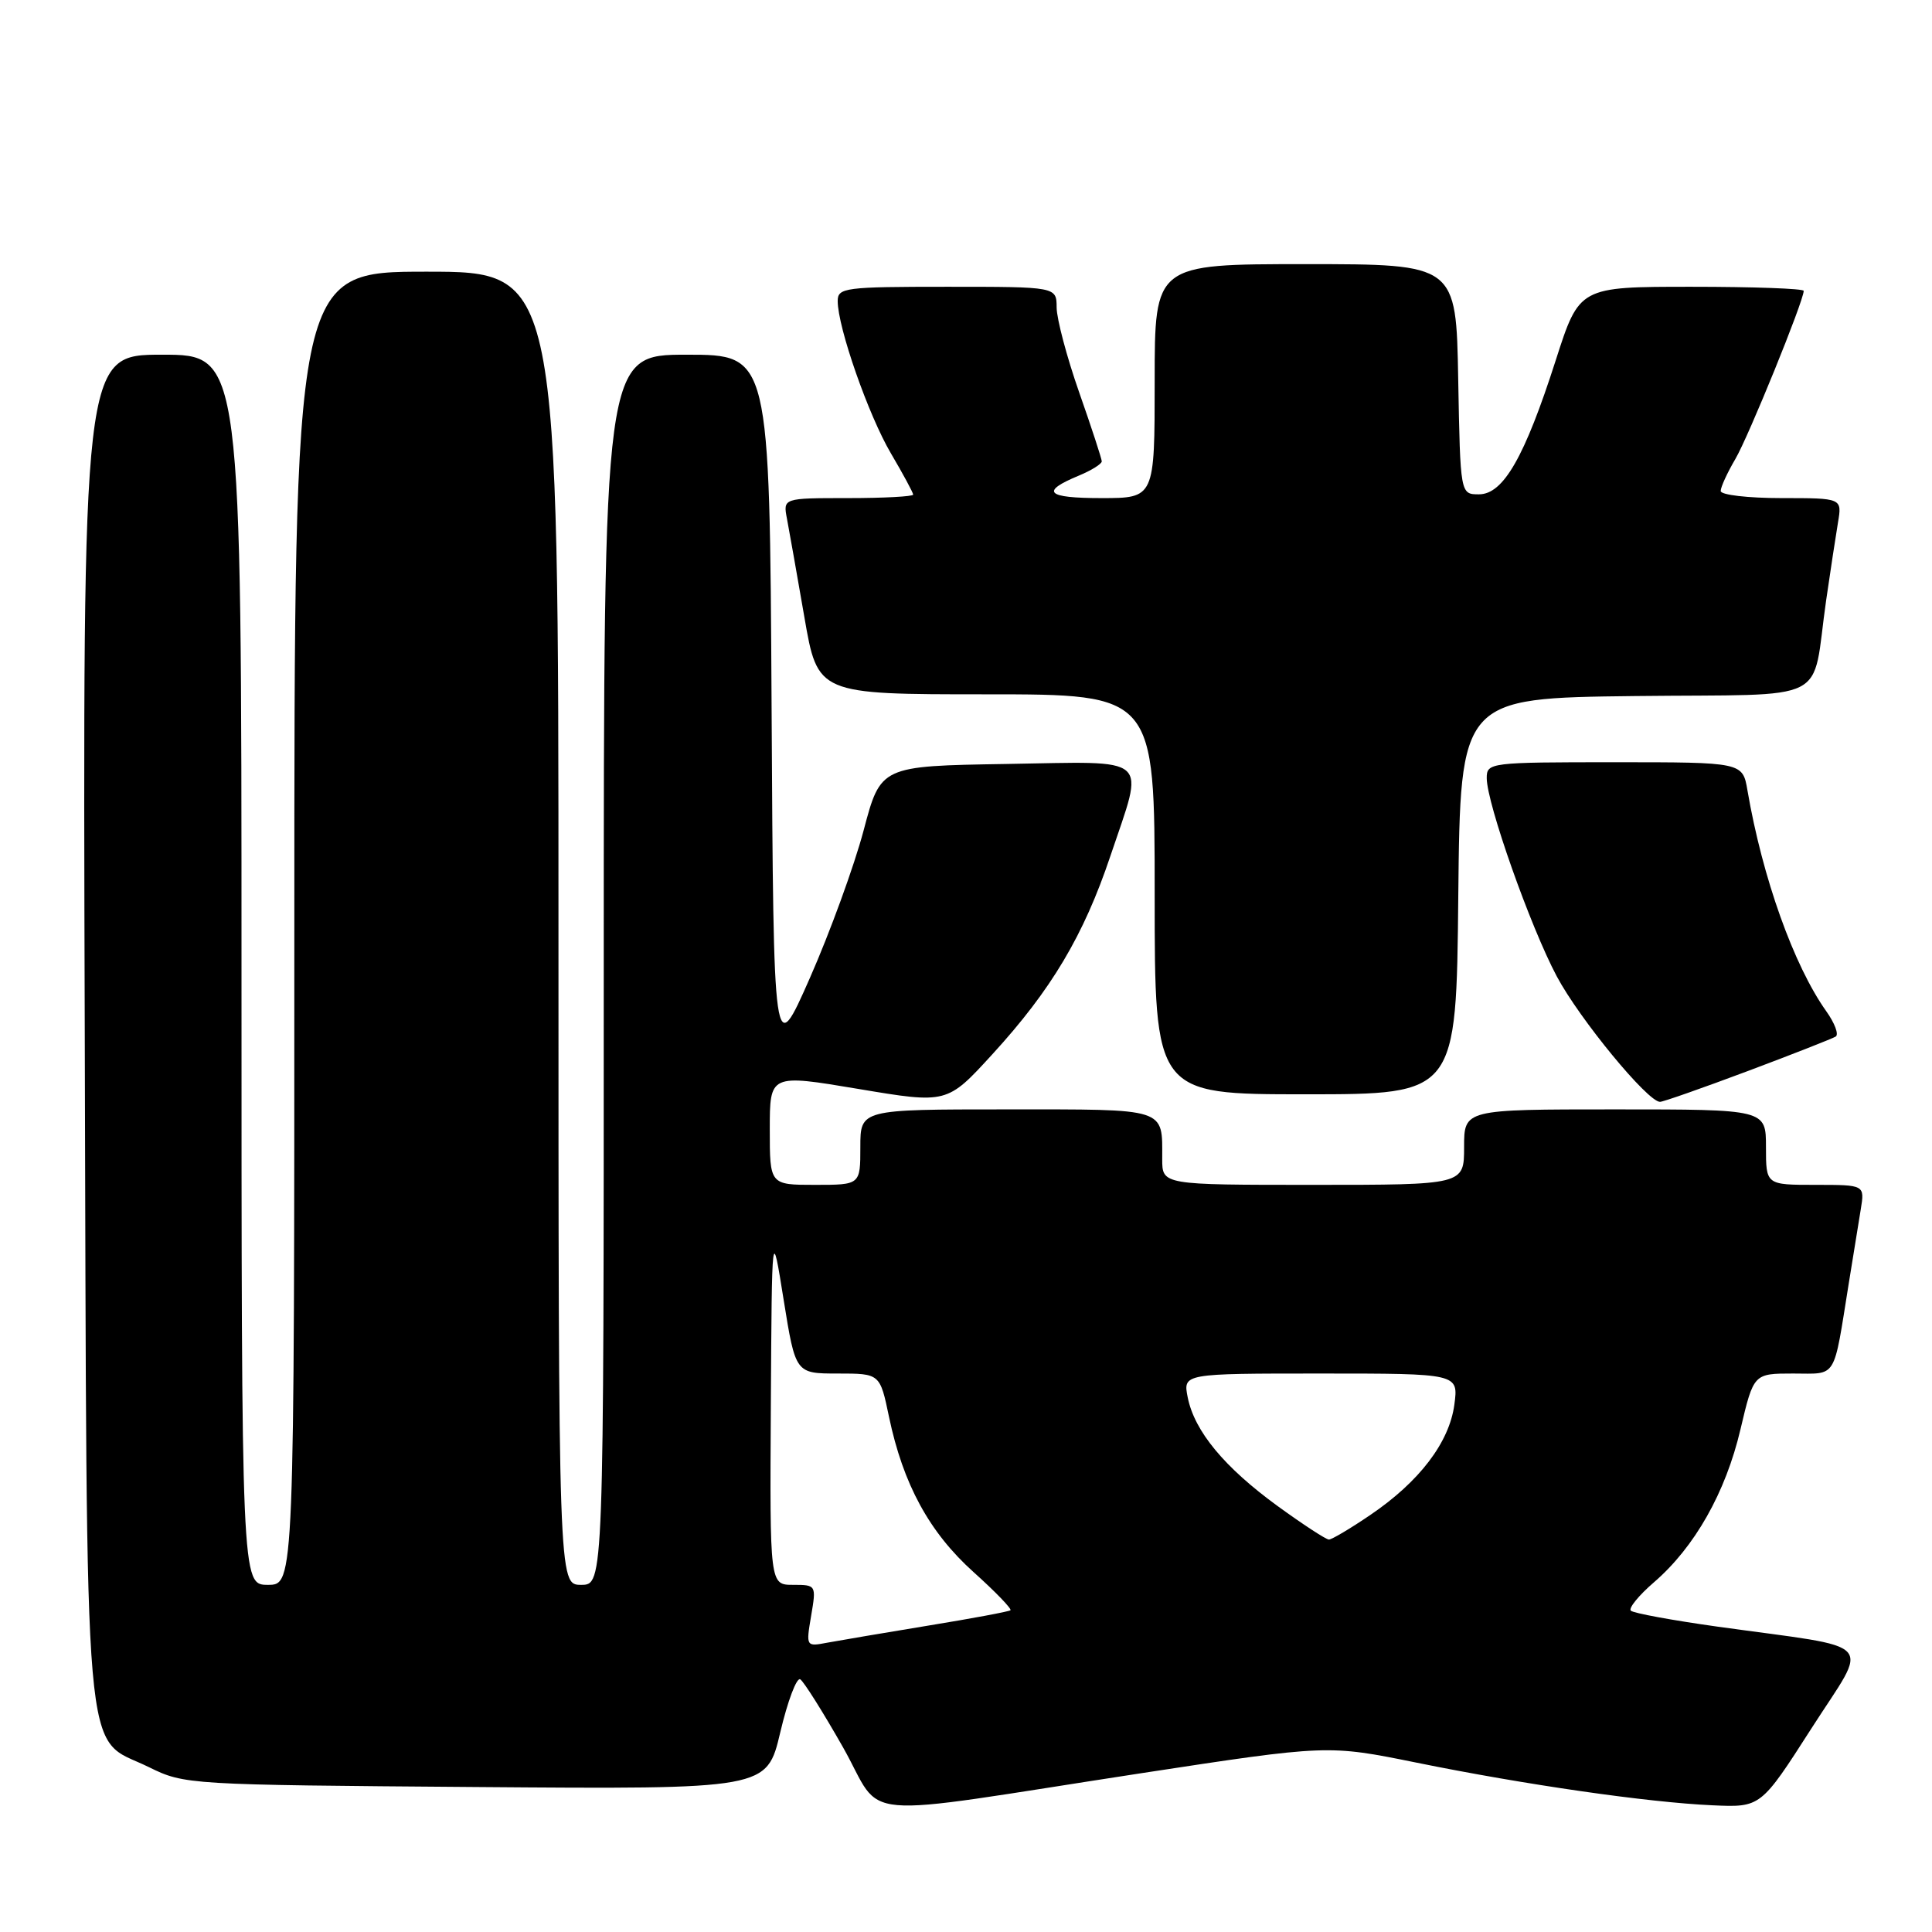 <?xml version="1.0" encoding="UTF-8" standalone="no"?>
<!DOCTYPE svg PUBLIC "-//W3C//DTD SVG 1.1//EN" "http://www.w3.org/Graphics/SVG/1.1/DTD/svg11.dtd" >
<svg xmlns="http://www.w3.org/2000/svg" xmlns:xlink="http://www.w3.org/1999/xlink" version="1.1" viewBox="0 0 256 256">
 <g >
 <path fill="currentColor"
d=" M 151.22 234.96 C 175.95 231.18 175.95 231.18 187.70 233.56 C 202.11 236.49 218.36 238.83 226.90 239.21 C 233.31 239.50 233.31 239.50 240.04 229.00 C 247.73 217.00 249.16 218.54 227.59 215.54 C 221.59 214.70 216.42 213.75 216.09 213.42 C 215.77 213.09 217.15 211.39 219.16 209.66 C 224.55 205.01 228.65 197.78 230.62 189.40 C 232.37 182.00 232.37 182.00 237.60 182.00 C 243.50 182.00 242.89 182.99 244.98 170.00 C 245.55 166.43 246.26 162.04 246.56 160.25 C 247.09 157.00 247.09 157.00 240.55 157.00 C 234.00 157.00 234.00 157.00 234.00 152.00 C 234.00 147.00 234.00 147.00 214.00 147.00 C 194.00 147.00 194.00 147.00 194.00 152.00 C 194.00 157.00 194.00 157.00 174.00 157.00 C 154.00 157.00 154.00 157.00 154.00 153.58 C 154.00 146.74 154.80 147.00 133.39 147.00 C 114.00 147.00 114.00 147.00 114.00 152.00 C 114.00 157.00 114.00 157.00 108.00 157.00 C 102.00 157.00 102.00 157.00 102.00 149.66 C 102.00 142.32 102.00 142.32 113.74 144.29 C 125.49 146.26 125.49 146.26 131.49 139.70 C 139.30 131.17 143.60 123.95 147.13 113.43 C 151.68 99.90 152.81 100.91 133.35 101.23 C 116.69 101.50 116.69 101.50 114.43 110.05 C 113.18 114.75 109.98 123.53 107.33 129.55 C 102.50 140.50 102.50 140.50 102.24 93.75 C 101.98 47.00 101.98 47.00 90.99 47.00 C 80.00 47.00 80.00 47.00 80.00 128.50 C 80.00 210.00 80.00 210.00 77.00 210.00 C 74.00 210.00 74.00 210.00 74.00 123.00 C 74.00 36.00 74.00 36.00 56.50 36.00 C 39.00 36.00 39.00 36.00 39.00 123.00 C 39.00 210.00 39.00 210.00 35.50 210.00 C 32.00 210.00 32.00 210.00 32.00 128.50 C 32.00 47.00 32.00 47.00 21.48 47.00 C 10.96 47.00 10.96 47.00 11.23 136.25 C 11.54 237.34 10.88 229.79 19.72 234.15 C 24.45 236.48 24.88 236.50 63.06 236.79 C 101.61 237.09 101.61 237.09 103.39 229.54 C 104.37 225.39 105.56 222.23 106.04 222.52 C 106.51 222.82 109.06 226.87 111.70 231.52 C 117.29 241.39 112.19 240.95 151.22 234.96 Z  M 231.59 141.92 C 237.56 139.68 242.80 137.62 243.24 137.35 C 243.68 137.08 243.11 135.56 241.98 133.98 C 237.69 127.94 233.54 116.33 231.55 104.75 C 230.91 101.00 230.91 101.00 213.95 101.00 C 197.39 101.00 197.00 101.05 197.00 103.10 C 197.00 106.44 202.79 122.82 206.28 129.37 C 209.30 135.03 218.32 146.00 219.96 146.00 C 220.38 146.00 225.61 144.16 231.59 141.92 Z  M 193.23 118.75 C 193.50 92.50 193.50 92.50 216.67 92.23 C 243.13 91.93 239.95 93.53 241.98 79.50 C 242.54 75.65 243.24 71.04 243.54 69.25 C 244.09 66.00 244.09 66.00 236.05 66.00 C 231.62 66.00 228.00 65.58 228.00 65.06 C 228.00 64.54 228.88 62.63 229.95 60.81 C 231.69 57.84 239.00 39.87 239.00 38.54 C 239.00 38.24 232.31 38.00 224.13 38.00 C 209.27 38.00 209.27 38.00 206.14 47.75 C 202.02 60.58 199.20 65.50 195.97 65.50 C 193.50 65.50 193.50 65.50 193.22 50.25 C 192.95 35.00 192.95 35.00 172.97 35.00 C 153.00 35.00 153.00 35.00 153.00 50.50 C 153.00 66.00 153.00 66.00 145.94 66.00 C 138.63 66.00 137.79 65.16 142.98 63.01 C 144.64 62.32 145.99 61.47 145.99 61.13 C 145.98 60.78 144.64 56.67 143.00 52.00 C 141.36 47.33 140.02 42.26 140.01 40.75 C 140.00 38.00 140.00 38.00 125.50 38.00 C 111.94 38.00 111.00 38.12 111.00 39.89 C 111.00 43.37 115.08 55.04 118.06 60.09 C 119.68 62.84 121.00 65.29 121.00 65.54 C 121.00 65.79 117.12 66.00 112.38 66.00 C 103.75 66.00 103.75 66.00 104.28 68.75 C 104.57 70.26 105.60 76.11 106.58 81.75 C 108.35 92.00 108.35 92.00 130.67 92.00 C 153.00 92.00 153.00 92.00 153.00 118.50 C 153.00 145.00 153.00 145.00 172.98 145.00 C 192.97 145.00 192.97 145.00 193.23 118.75 Z  M 107.48 214.10 C 108.17 210.04 108.15 210.00 105.09 210.00 C 102.00 210.00 102.00 210.00 102.14 186.25 C 102.28 162.50 102.28 162.50 103.84 172.25 C 105.41 182.00 105.41 182.00 111.01 182.00 C 116.60 182.00 116.60 182.00 117.80 187.75 C 119.67 196.67 123.14 203.04 128.99 208.30 C 131.90 210.91 134.10 213.20 133.89 213.37 C 133.68 213.54 128.78 214.46 123.00 215.40 C 117.22 216.35 111.22 217.37 109.64 217.66 C 106.80 218.20 106.79 218.19 107.48 214.10 Z  M 169.29 199.56 C 162.22 194.41 158.28 189.65 157.38 185.17 C 156.75 182.00 156.75 182.00 175.01 182.00 C 193.26 182.00 193.26 182.00 192.71 186.12 C 192.04 191.13 188.07 196.34 181.56 200.75 C 178.93 202.54 176.46 204.00 176.09 204.00 C 175.71 204.00 172.65 202.00 169.29 199.56 Z "/>
</g>
</svg>